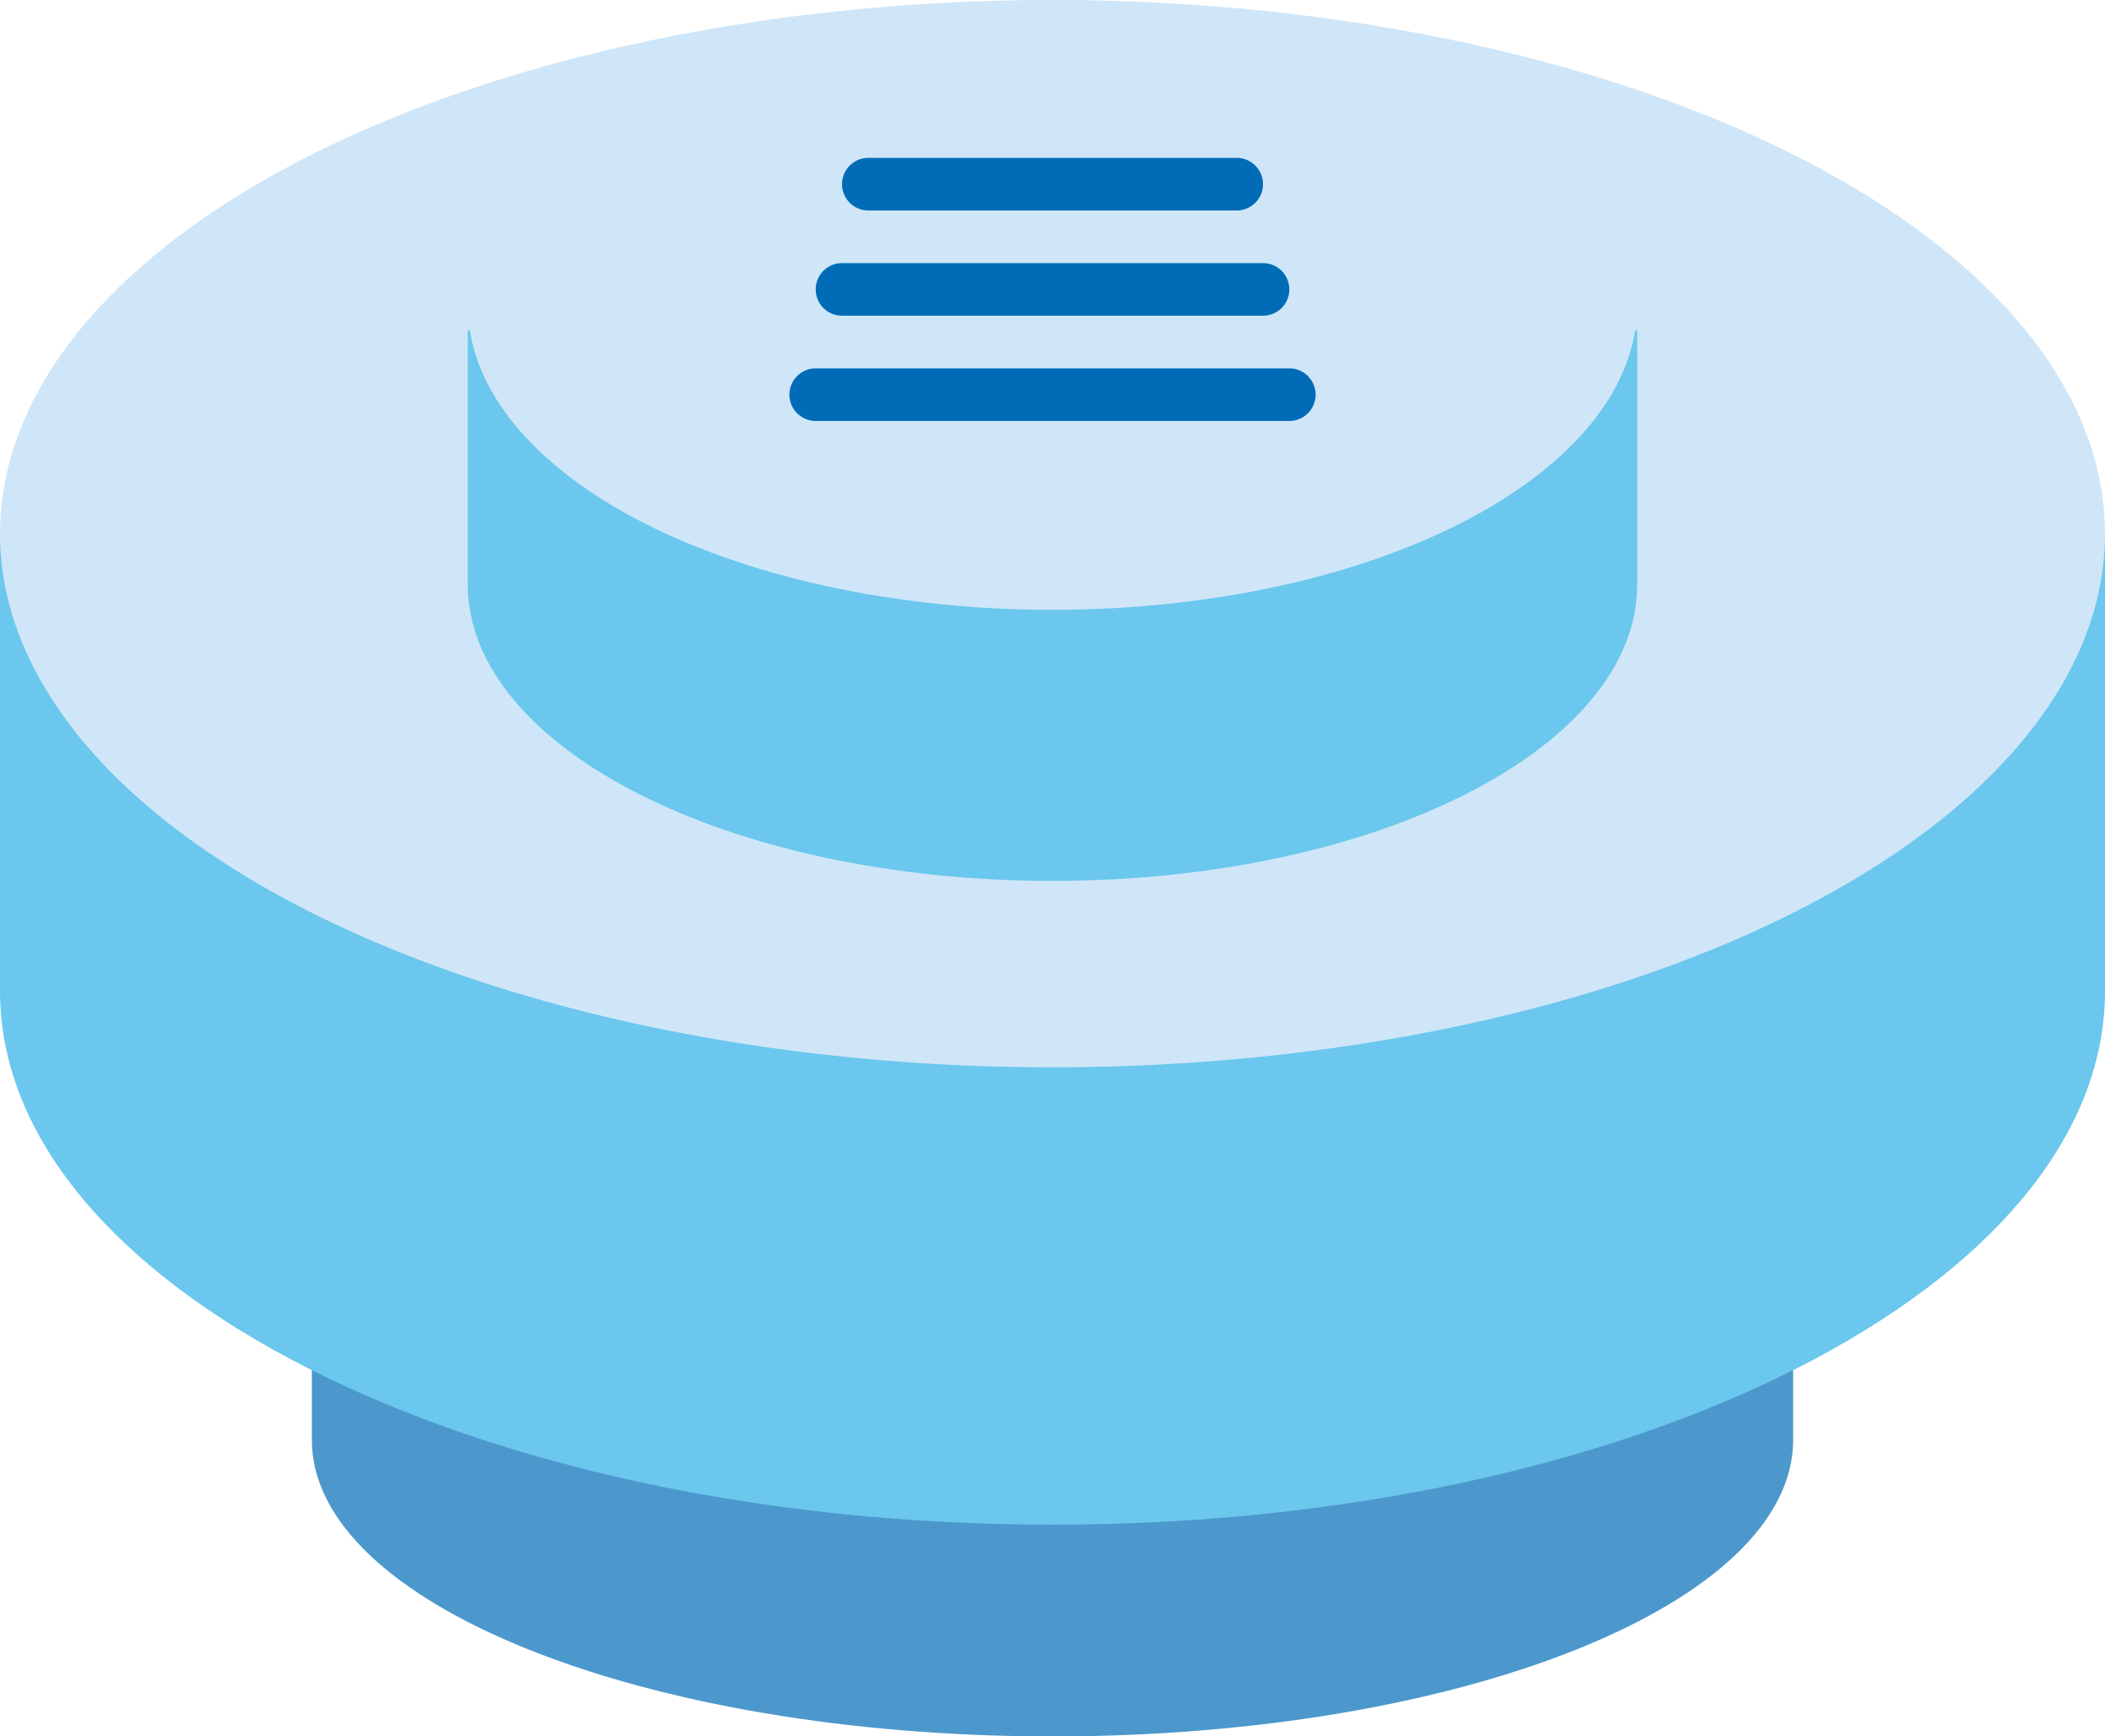 <svg width="40" height="33" viewBox="0 0 40 33" fill="none" xmlns="http://www.w3.org/2000/svg">
<g opacity="0.7">
<path fill-rule="evenodd" clip-rule="evenodd" d="M20 33C27.773 33 34.074 30.478 34.074 27.366C34.074 27.366 34.074 27.366 34.074 27.366V22.536H27.251C25.133 22.026 22.652 21.732 20 21.732C17.348 21.732 14.867 22.026 12.749 22.536H5.926V27.366C5.926 27.366 5.926 27.366 5.926 27.366C5.926 30.478 12.227 33 20 33Z" fill="#006CB7"/>
<path fill-rule="evenodd" clip-rule="evenodd" d="M20 28.976C31.046 28.976 40 24.435 40 18.834C40 18.834 40 18.834 40 18.834V10.142H30.307C27.297 9.222 23.77 8.693 20 8.693C16.23 8.693 12.703 9.222 9.693 10.142H0V18.834C0 18.834 0 18.834 0 18.834C0 24.435 8.954 28.976 20 28.976Z" fill="#2CAFE5"/>
<ellipse cx="20" cy="10.142" rx="20" ry="10.142" fill="#BBDCF5"/>
<path fill-rule="evenodd" clip-rule="evenodd" d="M20 16.741C26.136 16.741 31.111 14.219 31.111 11.107C31.111 11.107 31.111 11.107 31.111 11.107V6.277H25.724C24.052 5.767 22.094 5.473 20 5.473C17.906 5.473 15.947 5.767 14.275 6.277H8.889V11.107C8.889 11.107 8.889 11.107 8.889 11.107C8.889 14.219 13.863 16.741 20 16.741Z" fill="#2CAFE5"/>
<ellipse cx="20" cy="5.795" rx="11.111" ry="5.795" fill="#BBDCF5"/>
</g>
<line x1="15.5" y1="7.5" x2="24.5" y2="7.5" stroke="#006CB7" stroke-linecap="round"/>
<path d="M16 5.5H24" stroke="#006CB7" stroke-linecap="round"/>
<line x1="16.5" y1="3.5" x2="23.5" y2="3.5" stroke="#006CB7" stroke-linecap="round"/>
</svg>
